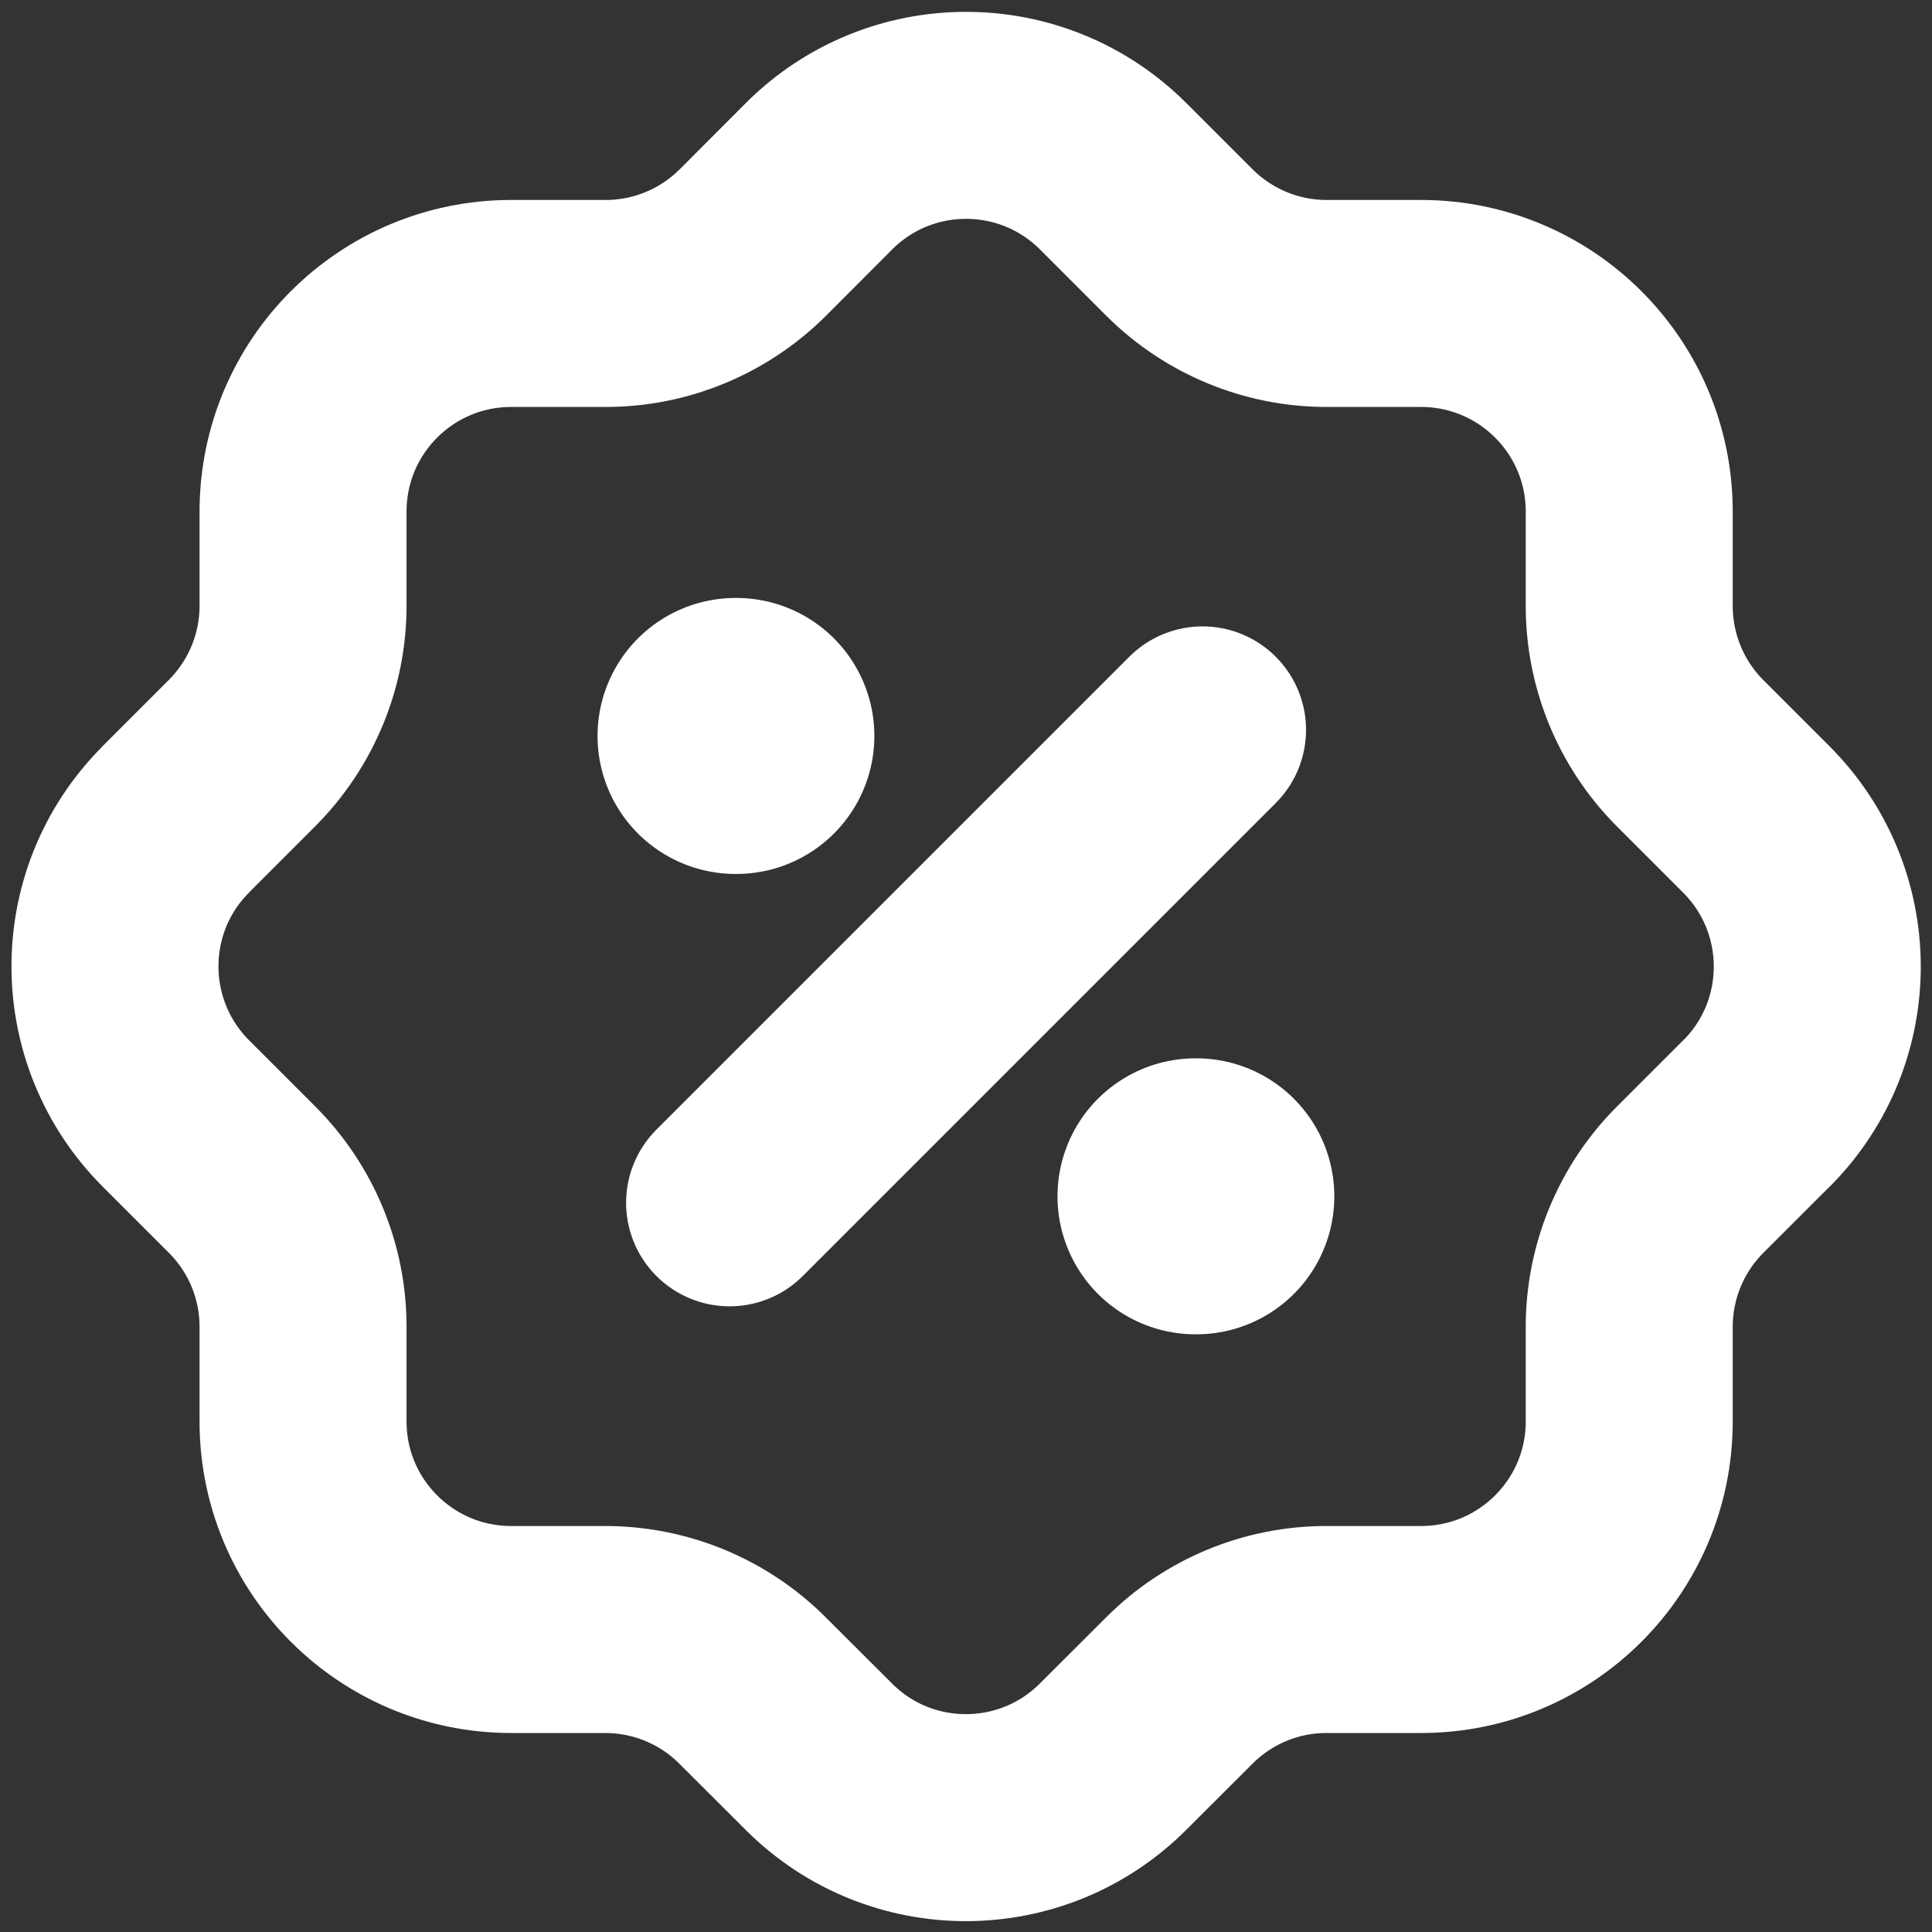 <svg width="14" height="14" viewBox="0 0 14 14" fill="none" xmlns="http://www.w3.org/2000/svg">
    <rect x="0" y="0" width="14" height="14" fill="#333333" stroke="none"/>
    <path
        d="M2.196 3.707C2.196 2.874 2.871 2.199 3.704 2.199H4.39C4.788 2.199 5.169 2.041 5.452 1.761L5.931 1.281C6.518 0.69 7.473 0.687 8.064 1.275L8.064 1.275L8.07 1.281L8.55 1.761C8.833 2.041 9.214 2.199 9.612 2.199H10.297C11.13 2.199 11.806 2.873 11.806 3.707V4.391C11.806 4.789 11.963 5.171 12.243 5.454L12.723 5.934C13.314 6.521 13.318 7.476 12.73 8.067L12.729 8.067L12.723 8.073L12.243 8.553C11.963 8.835 11.806 9.217 11.806 9.615V10.301C11.806 11.133 11.131 11.808 10.298 11.808H10.297H9.611C9.213 11.808 8.831 11.966 8.549 12.247L8.069 12.726C7.482 13.317 6.528 13.32 5.938 12.734C5.937 12.733 5.936 12.733 5.936 12.732L5.93 12.726L5.45 12.247C5.168 11.966 4.786 11.809 4.388 11.808H3.704C2.871 11.808 2.196 11.133 2.196 10.301V9.613C2.196 9.215 2.038 8.834 1.758 8.552L1.278 8.072C0.688 7.485 0.684 6.531 1.271 5.941C1.271 5.94 1.272 5.939 1.272 5.939L1.278 5.933L1.758 5.453C2.038 5.17 2.196 4.789 2.196 4.39V3.707"
        stroke="white" stroke-width="1.5" stroke-linecap="round" stroke-linejoin="round" />
    <path d="M5.287 8.716L8.714 5.289" stroke="white" stroke-width="1.5"
        stroke-linecap="round" stroke-linejoin="round" />
    <path d="M8.663 8.669H8.669" stroke="white" stroke-width="2" stroke-linecap="round"
        stroke-linejoin="round" />
    <path d="M5.33 5.333H5.336" stroke="white" stroke-width="2" stroke-linecap="round"
        stroke-linejoin="round" />
</svg>
    